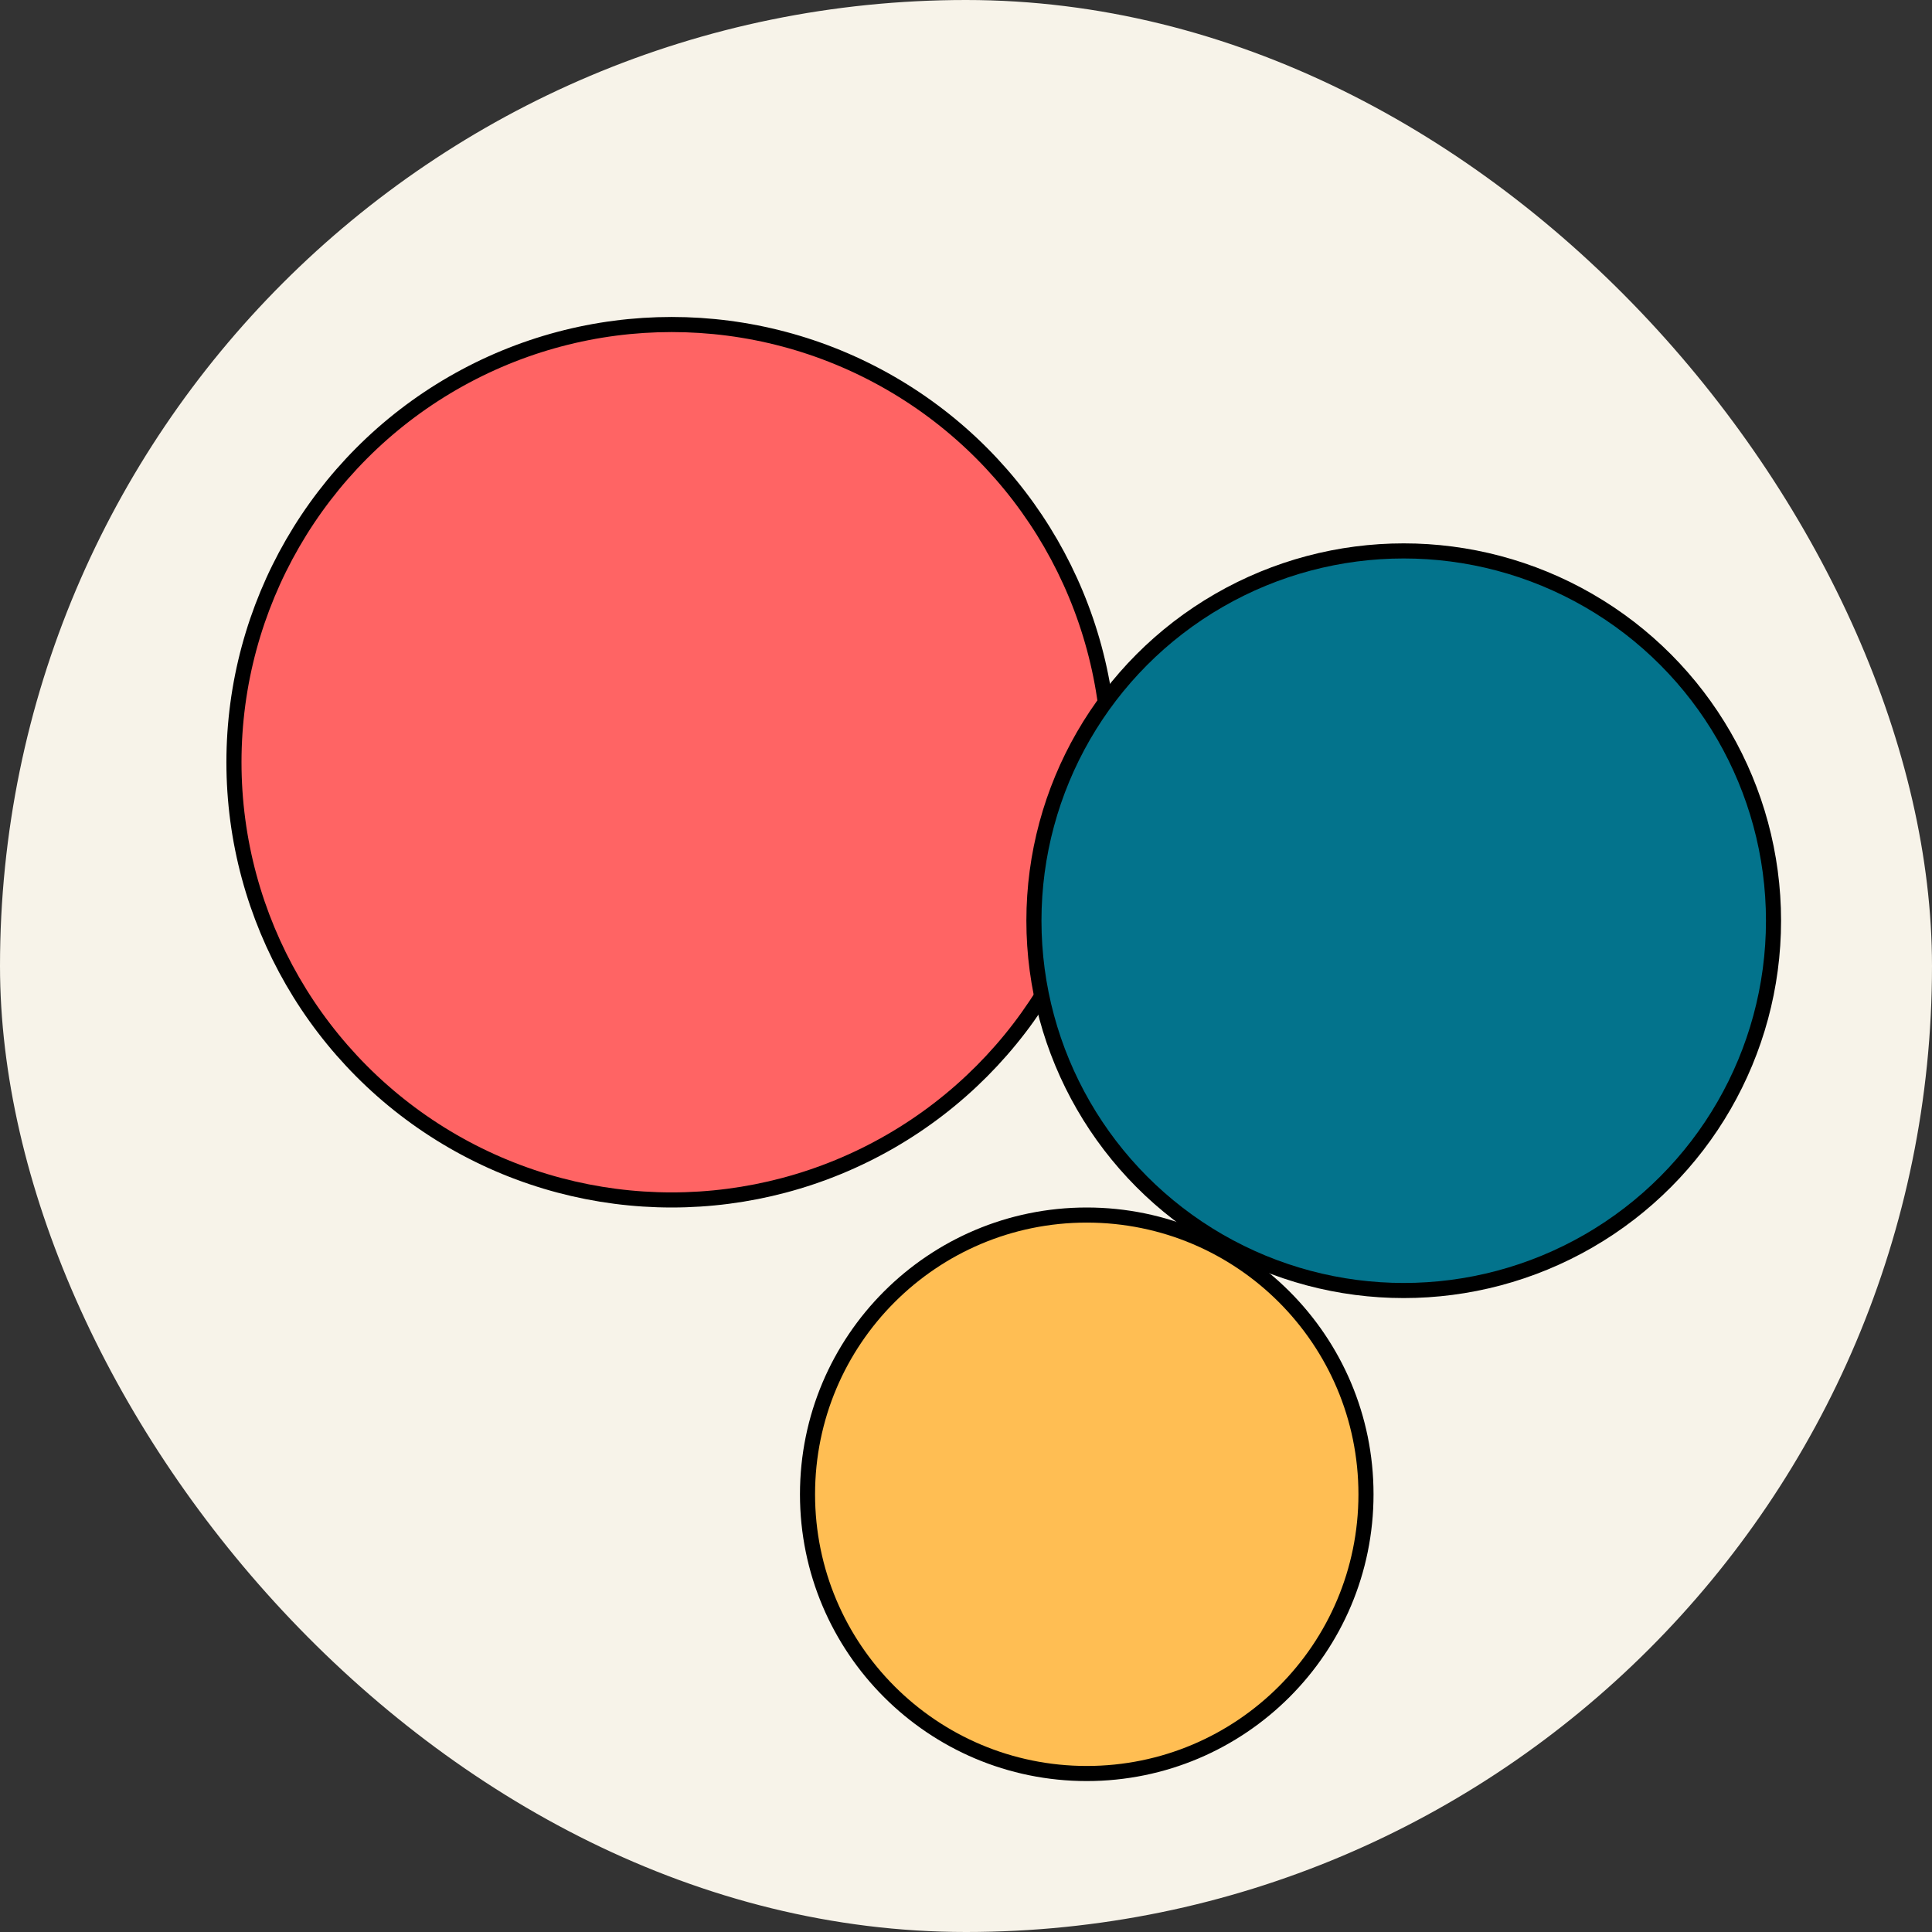 <svg width="128" height="128" viewBox="0 0 128 128" fill="none" xmlns="http://www.w3.org/2000/svg">
<rect x="0" y="0" width="128" height="128" fill="#333333" stroke="none"/>
<rect width="128" height="128" rx="64" fill="#F7F3E9"/>
<circle cx="44.5" cy="50.5" r="29" fill="#FF6464" stroke="black"/>
<circle cx="93" cy="61" r="24.5" fill="#03738C" stroke="black"/>
<circle cx="72" cy="99" r="18.5" fill="#FFBE53" stroke="black"/>
</svg>
